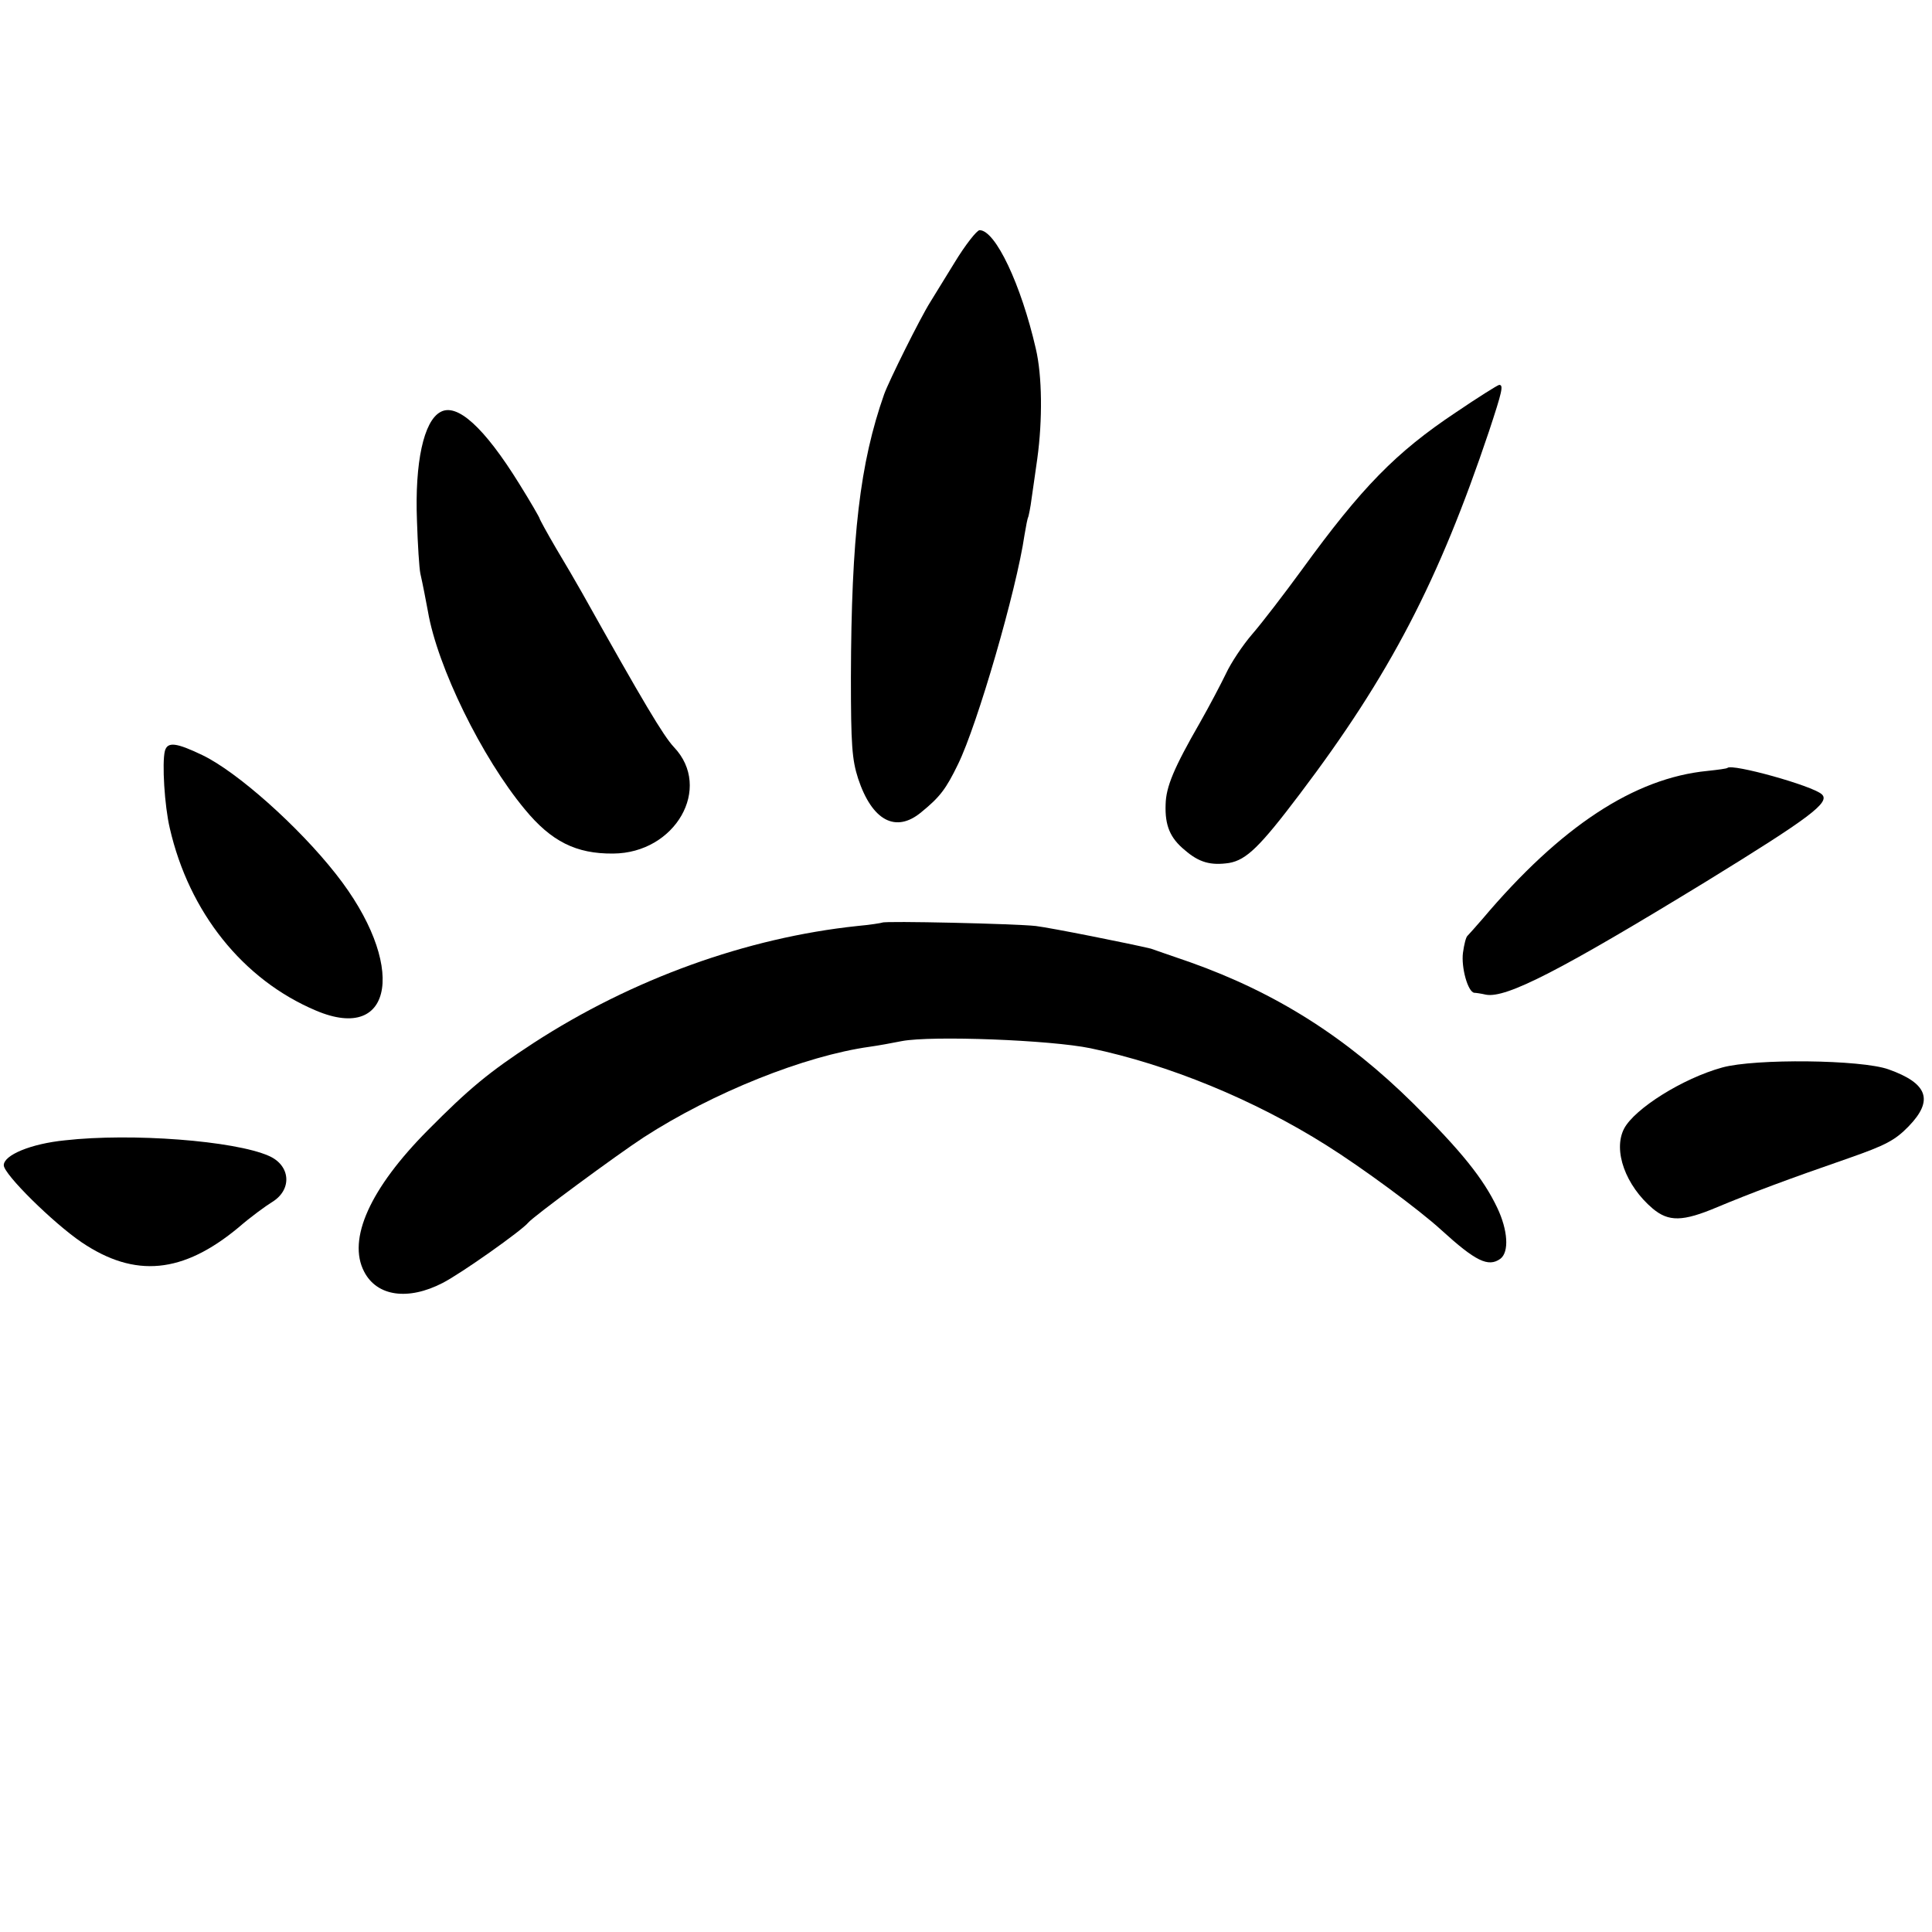 <?xml version="1.0" standalone="no"?>
<!DOCTYPE svg PUBLIC "-//W3C//DTD SVG 20010904//EN"
 "http://www.w3.org/TR/2001/REC-SVG-20010904/DTD/svg10.dtd">
<svg version="1.0" xmlns="http://www.w3.org/2000/svg"
 width="512pt" height="512pt" viewBox="0 0 512 512"
 preserveAspectRatio="xMidYMid meet">
<g transform="translate(0,512) scale(0.1,-0.1)"
fill="#000000" stroke="none">
<path d="M2529 4423 c-30 -48 -58 -95 -64 -104 -27 -43 -109 -208 -122 -244
-64 -182 -87 -376 -88 -750 0 -180 3 -218 19 -268 37 -112 100 -146 168 -89
49 40 65 61 97 127 51 104 155 462 176 607 4 24 8 45 10 48 1 3 6 25 9 50 4
25 10 72 15 105 14 102 13 219 -4 291 -39 170 -107 314 -149 314 -7 0 -38 -39
-67 -87z"/>
<path d="M3858 4027 c-159 -106 -249 -198 -408 -417 -46 -63 -105 -140 -131
-170 -26 -30 -57 -77 -70 -105 -13 -27 -44 -86 -69 -130 -69 -120 -90 -170
-91 -217 -2 -56 12 -89 51 -121 38 -33 69 -41 117 -34 46 8 82 43 187 182 240
317 369 566 502 962 35 106 39 123 27 123 -5 -1 -56 -33 -115 -73z"/>
<path d="M1167 4028 c-44 -24 -68 -133 -62 -288 2 -63 6 -126 9 -140 7 -31 14
-68 20 -100 25 -147 143 -388 257 -525 70 -85 136 -118 234 -117 165 1 264
174 161 282 -28 30 -80 117 -244 410 -14 25 -45 78 -69 118 -24 41 -43 76 -43
78 0 2 -24 44 -54 92 -93 150 -165 215 -209 190z"/>
<path d="M437 3130 c-8 -31 -1 -146 13 -205 51 -222 193 -401 387 -483 209
-89 241 124 53 362 -99 126 -262 271 -354 315 -69 33 -92 36 -99 11z"/>
<path d="M4578 3085 c-2 -2 -25 -5 -53 -8 -194 -19 -389 -147 -596 -392 -19
-22 -37 -42 -40 -45 -4 -3 -9 -23 -12 -45 -5 -39 13 -104 30 -106 4 0 18 -2
31 -5 54 -10 199 65 582 299 278 171 331 211 308 232 -25 23 -238 82 -250 70z"/>
<path d="M2338 2675 c-2 -1 -32 -6 -66 -9 -293 -31 -596 -140 -858 -310 -118
-77 -171 -121 -280 -231 -153 -154 -214 -289 -169 -375 34 -66 117 -77 208
-30 49 25 210 139 227 160 13 16 234 179 306 226 184 119 427 216 599 240 22
3 60 10 85 15 79 15 394 3 500 -19 206 -43 433 -136 625 -257 94 -59 245 -170
305 -225 90 -82 124 -99 156 -76 24 18 20 76 -8 135 -37 78 -96 151 -222 276
-178 176 -364 294 -592 375 -49 17 -96 33 -104 36 -54 13 -264 55 -305 60 -52
6 -401 14 -407 9z"/>
<path d="M4564 2291 c-105 -29 -232 -109 -260 -162 -30 -58 4 -151 76 -212 42
-35 79 -35 171 4 86 36 187 74 349 130 97 34 122 47 158 84 67 69 51 114 -53
151 -72 26 -354 29 -441 5z"/>
<path d="M172 2098 c-90 -9 -162 -39 -162 -66 0 -24 131 -153 206 -204 142
-96 269 -83 416 39 31 27 72 57 90 68 53 33 48 97 -10 122 -91 40 -363 61
-540 41z"/>
</g>
</svg>
